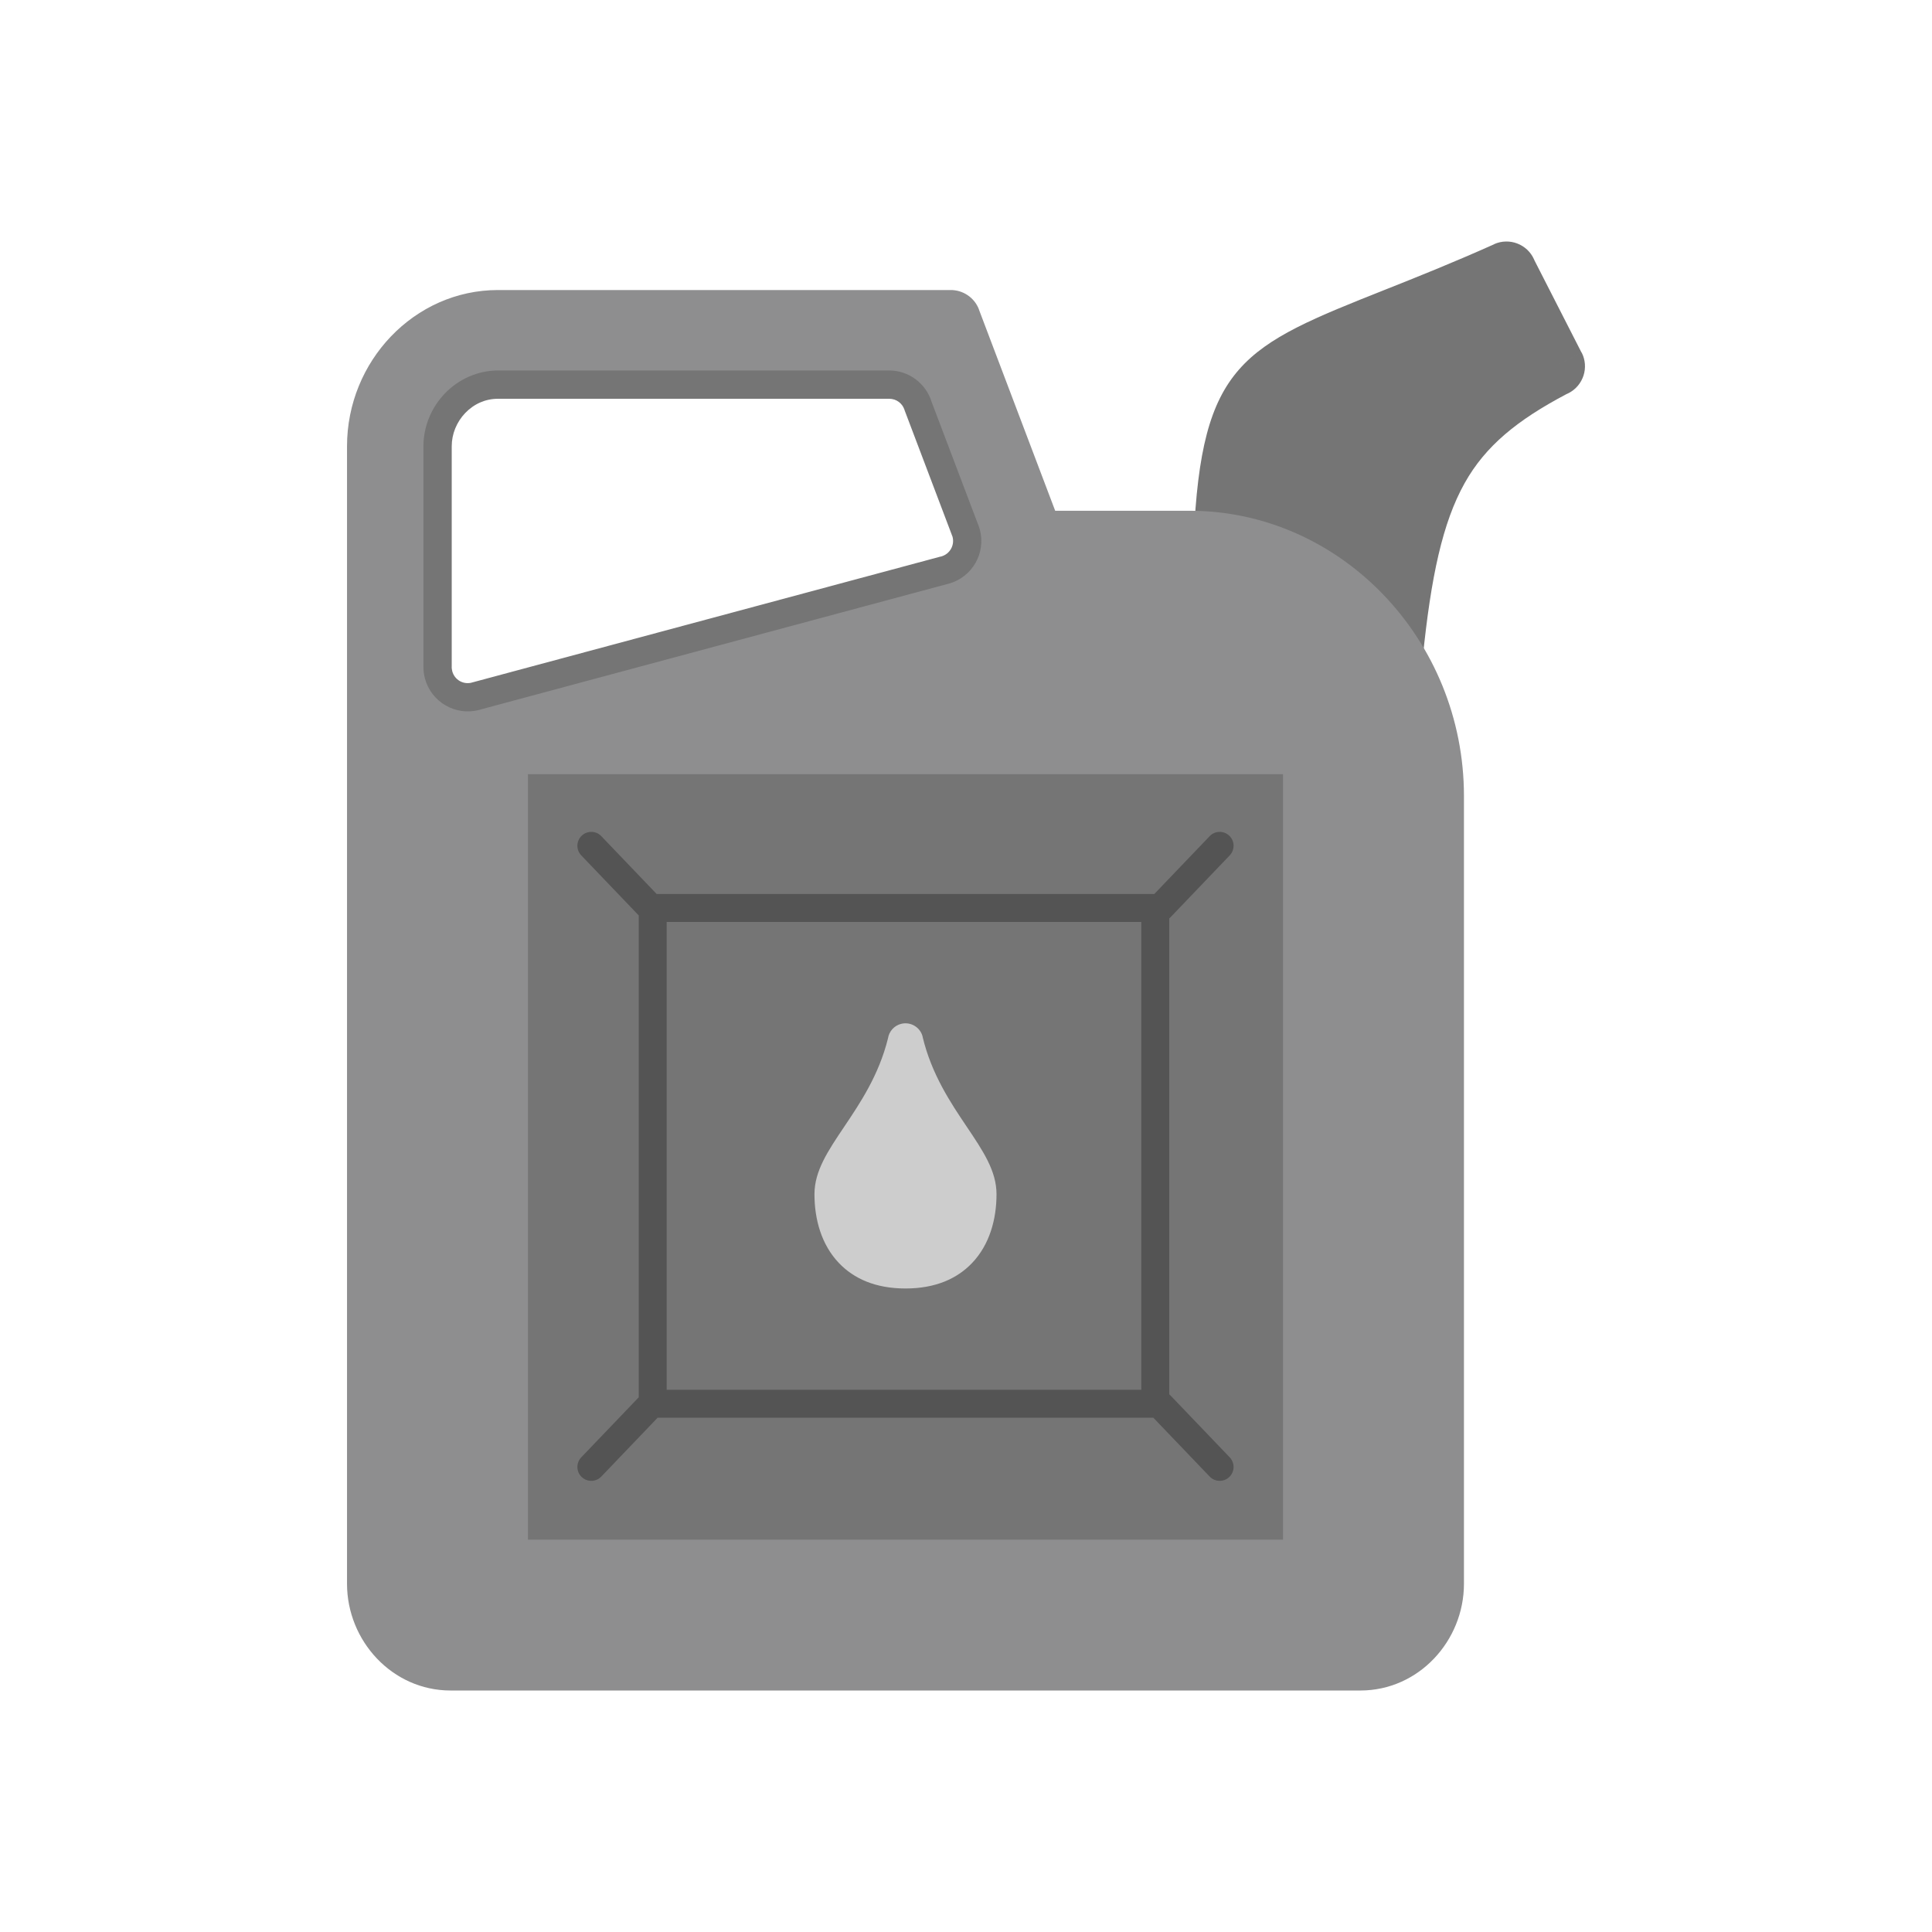 <?xml version="1.0" encoding="UTF-8"?>
<!DOCTYPE svg PUBLIC "-//W3C//DTD SVG 1.1//EN" "http://www.w3.org/Graphics/SVG/1.1/DTD/svg11.dtd">
<!-- Creator: CorelDRAW -->
<svg xmlns="http://www.w3.org/2000/svg" xml:space="preserve" width="2048px" height="2048px" style="shape-rendering:geometricPrecision; text-rendering:geometricPrecision; image-rendering:optimizeQuality; fill-rule:evenodd; clip-rule:evenodd"
viewBox="0 0 2048 2048"
 xmlns:xlink="http://www.w3.org/1999/xlink">
 <defs>
  <style type="text/css">
   <![CDATA[
    .fil5 {fill:none}
    .fil4 {fill:#545454}
    .fil2 {fill:#757575}
    .fil1 {fill:#8E8E8F}
    .fil3 {fill:#CDCDCD}
    .fil0 {fill:#757575;fill-rule:nonzero}
   ]]>
  </style>
 </defs>
 <g id="Layer_x0020_1">
  <g id="_627928320">
   <path id="_627929040" class="fil0" d="M1265.33 572.142c8.147,-187.611 52.178,-205.14 204.001,-265.475 32.208,-12.798 69.886,-27.774 114.569,-47.774l-0.044 -0.097c16.13,-7.22 35.062,0.002 42.282,16.133 0.175,0.391 0.339,0.783 0.497,1.178l49.878 97.671 -28.375 14.5 28.499 -14.554c8.037,15.739 1.794,35.015 -13.945,43.052 -0.765,0.391 -1.538,0.748 -2.319,1.071 -52.094,27.508 -85.693,54.842 -107.756,94.228 -23.441,41.848 -35.728,99.212 -44.484,185.479l-31.75 -3.125 31.837 3.232c-1.785,17.582 -17.486,30.39 -35.068,28.605 -11.094,-1.126 -20.284,-7.794 -25.11,-16.977 -17.667,-26.957 -40.572,-50.017 -67.186,-67.582 -26.335,-17.38 -56.31,-29.239 -88.398,-33.984l4.625 -31.625 -4.681 31.656c-17.242,-2.549 -29.224,-18.407 -27.073,-35.613z"/>
   <path id="_627928704" class="fil1" d="M1118.54 541.419l142.317 0c80.256,0 153.143,34.218 205.918,89.343 52.496,54.834 85.082,130.311 85.082,213.189l0 834.812c0,60.736 -48.064,113.242 -109.778,113.242l-964.448 0c-61.704,0 -109.778,-52.515 -109.778,-113.242l0 -1205.62c0,-45.245 17.85,-86.515 46.603,-116.549 29.033,-30.325 69.169,-49.15 113.397,-49.15l479.392 0c13.139,-0.249 25.609,7.668 30.533,20.66l-0.048 0.091 80.81 213.221zm-654.687 165.054l0 -233.327c0,-17.573 7.116,-33.792 18.474,-45.657 11.636,-12.152 27.797,-19.769 45.527,-19.769l414.757 0c14.493,0 26.735,9.638 30.672,22.853l49.851 131.532 0.072 -0.027c6.263,16.526 -2.056,35.001 -18.582,41.264 -1.553,0.588 -3.123,1.049 -4.698,1.384l-495.775 133.253 0.011 0.04c-17.067,4.587 -34.623,-5.53 -39.21,-22.597 -0.804,-2.993 -1.155,-6 -1.097,-8.95z"/>
   <path id="_627928968" class="fil0" d="M942.608 422.72l-414.757 0c-6.68,0 -12.986,1.369 -18.661,3.833 -5.996,2.604 -11.463,6.481 -16.084,11.308 -4.453,4.652 -8.081,10.227 -10.583,16.411 -2.361,5.836 -3.672,12.219 -3.672,18.874l0 233.327c0,0.364 -0.013,0.724 -0.039,1.082 0.026,0.45 0.077,0.985 0.154,1.607 0.103,0.842 0.255,1.646 0.456,2.394 1.227,4.565 4.155,8.181 7.893,10.336 3.494,2.013 7.736,2.779 12.004,1.887 0.325,-0.11 0.654,-0.211 0.991,-0.3 0.221,-0.058 0.442,-0.111 0.663,-0.158l495.063 -133.062 -0.005 -0.019c0.49,-0.132 0.983,-0.237 1.473,-0.319 0.211,-0.051 0.402,-0.102 0.567,-0.15 0.397,-0.117 0.824,-0.262 1.278,-0.433 4.37,-1.656 7.665,-4.95 9.458,-8.931 1.618,-3.593 1.996,-7.746 0.826,-11.763 -0.195,-0.403 -0.374,-0.819 -0.535,-1.246 -0.118,-0.313 -0.224,-0.628 -0.32,-0.944l-49.488 -130.578 -0.034 0.013c-0.202,-0.531 -0.37,-1.068 -0.508,-1.606 -1.12,-3.337 -3.222,-6.198 -5.947,-8.229 -2.81,-2.094 -6.335,-3.334 -10.191,-3.334zm-414.757 -30l414.757 0c10.459,0 20.155,3.462 28.004,9.311 7.945,5.92 13.954,14.261 16.913,23.904l48.947 129.149c0.282,0.537 0.536,1.097 0.757,1.68l-0.105 0.04 0.011 0.028 0.072 -0.027c4.59,12.115 3.836,24.951 -1.097,35.907 -4.931,10.95 -14.062,20.029 -26.216,24.636 -1.091,0.413 -2.225,0.793 -3.387,1.135 -0.817,0.24 -1.599,0.451 -2.346,0.633l-0.346 0.098 -0.004 -0.014 -0.154 0.037 -494.314 132.86c-0.42,0.155 -0.852,0.293 -1.292,0.411l-0.015 -0.059 -0.022 0.006 -3.84 -14.373 -0.017 -0.06 3.867 14.473c-12.471,3.352 -25.162,1.309 -35.593,-4.702 -10.452,-6.022 -18.599,-16 -21.958,-28.501 -0.594,-2.211 -1.018,-4.382 -1.276,-6.495 -0.191,-1.564 -0.291,-3.274 -0.3,-5.117 -0.031,-0.398 -0.048,-0.8 -0.048,-1.206l0 -233.327c0,-10.56 2.106,-20.748 5.9,-30.125 3.906,-9.653 9.661,-18.454 16.793,-25.903 7.248,-7.571 16.013,-13.734 25.809,-17.988 9.493,-4.121 19.808,-6.41 30.498,-6.41z"/>
   <rect id="_627928104" class="fil2" x="559.645" y="820.678" width="800.417" height="811.427"/>
   <g>
    <path id="_627927720" class="fil3" d="M894.968 1194.27c16.639,-24.738 36.633,-54.464 46.315,-93.478 1.082,-7.368 6.52,-13.689 14.202,-15.528 10.079,-2.412 20.206,3.803 22.618,13.882l-0.071 0.044c9.527,39.807 29.839,70.006 46.707,95.081 17.365,25.815 31.606,46.991 31.606,71.615 0,26.594 -7.336,53.554 -26.03,73.08 -15.631,16.329 -38.466,26.872 -70.461,26.872 -31.996,0 -54.831,-10.544 -70.462,-26.872 -18.692,-19.526 -26.029,-46.486 -26.029,-73.08 0,-24.626 14.242,-45.8 31.606,-71.615z"/>
    <path id="_627927912" class="fil4" d="M677.095 970.402l0 510.788 -60.907 63.618c-5.624,5.875 -5.498,15.185 0.378,20.838 5.843,5.62 15.169,5.491 20.789,-0.378l59.741 -62.402 525.514 0 59.741 62.402c5.62,5.869 14.946,5.998 20.789,0.378 5.876,-5.653 6.002,-14.963 0.378,-20.838l-62.784 -65.58c-0.415,-0.433 -0.85,-0.835 -1.303,-1.205l0 -504.455c0.452,-0.37 0.888,-0.772 1.303,-1.205l62.784 -65.58c5.624,-5.875 5.498,-15.185 -0.378,-20.838 -5.843,-5.62 -15.169,-5.492 -20.789,0.378l-58.781 61.398 -527.435 0 -58.781 -61.398c-5.62,-5.87 -14.946,-5.998 -20.789,-0.378 -5.876,5.653 -6.002,14.963 -0.378,20.838l60.907 63.618zm532.737 6.92l0 495.945 -503.138 0 0 -495.945 503.138 0z"/>
   </g>
  </g>
 </g>
 <rect class="fil5" width="2048" height="2048"/>
</svg>
